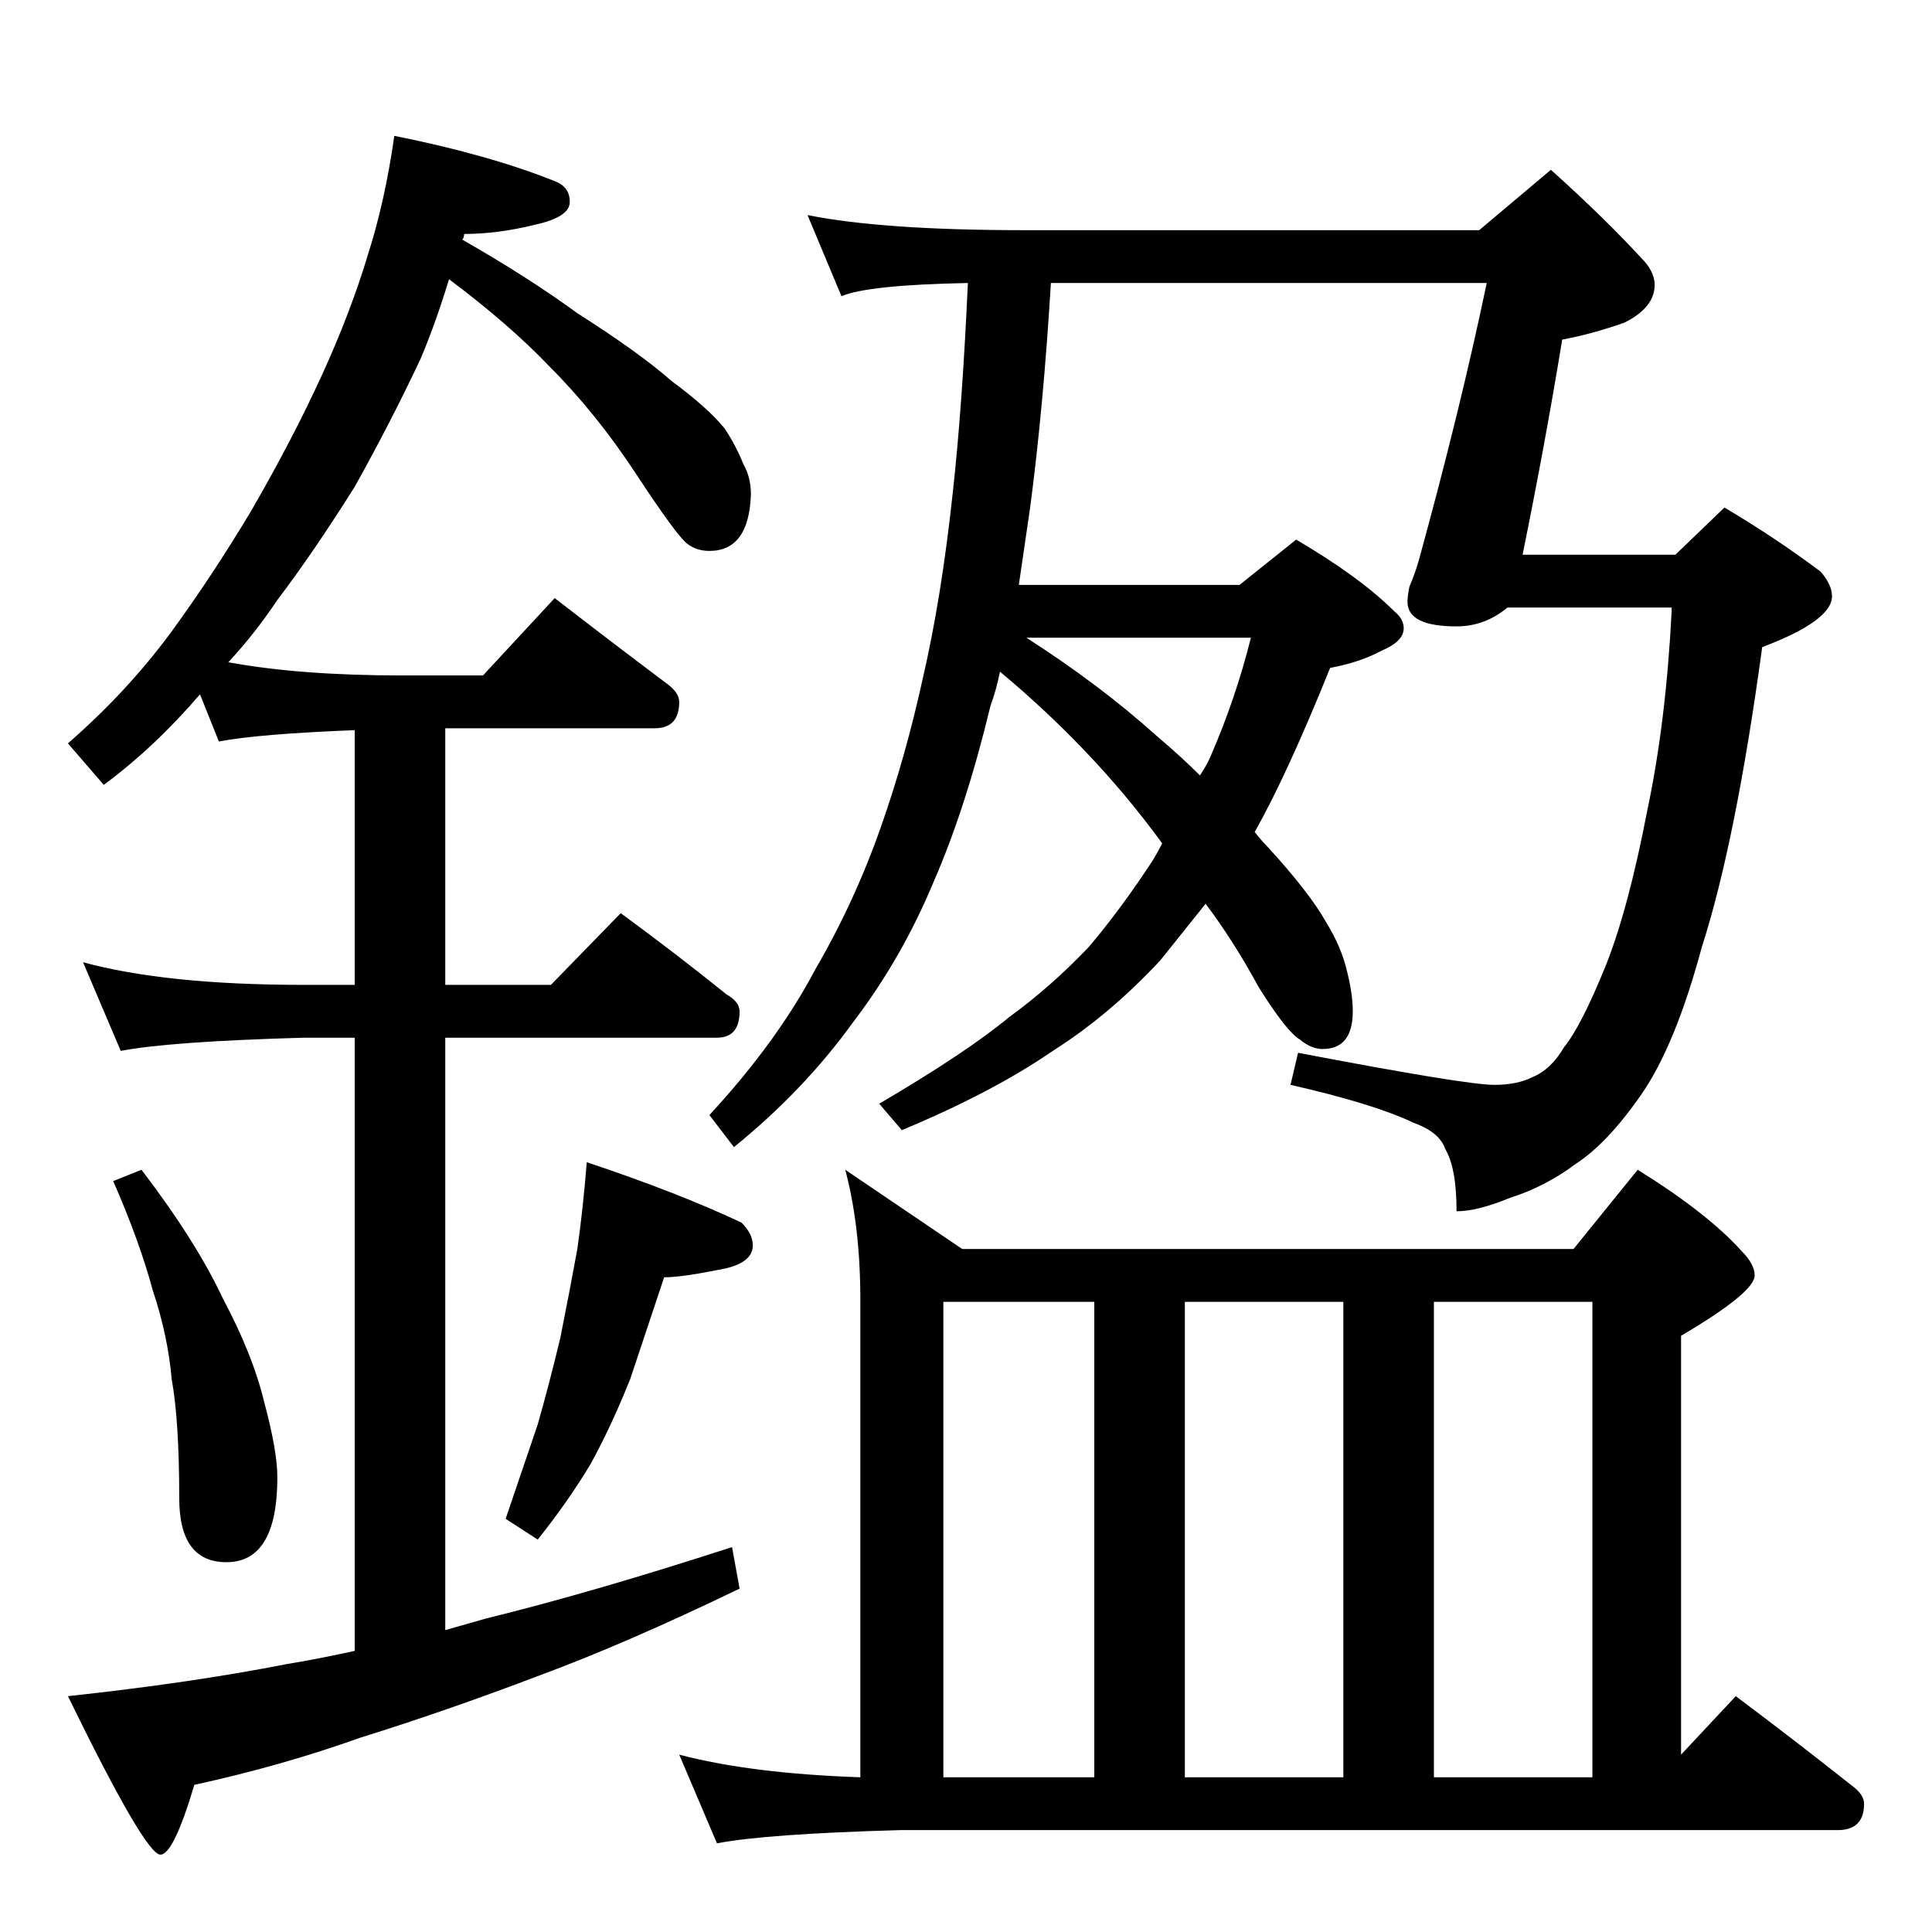 <?xml version="1.0" standalone="no"?>
<!DOCTYPE svg PUBLIC "-//W3C//DTD SVG 1.1//EN" "http://www.w3.org/Graphics/SVG/1.1/DTD/svg11.dtd" >
<svg xmlns="http://www.w3.org/2000/svg" xmlns:xlink="http://www.w3.org/1999/xlink" version="1.1" viewBox="0 -204 1024 1024">
  <g transform="matrix(1 0 0 -1 0 820)">
   <path fill="currentColor"
d="M209 952q50 -10 85 -24q8 -3 8 -11t-18 -12q-20 -5 -38 -5q0 -2 -1 -3q35 -20 61 -39q33 -21 50 -36q19 -14 28 -25q6 -9 10 -19q4 -7 4 -16q-1 -30 -22 -30q-7 0 -12 4q-6 5 -27 37t-46 57q-21 22 -53 46q-7 -23 -15 -42q-16 -34 -35 -68q-22 -35 -41 -60
q-12 -18 -26 -33q38 -7 92 -7h43l38 41q31 -24 59 -45q7 -5 7 -10q0 -14 -13 -14h-111v-136h56l37 38q30 -22 56 -43q7 -4 7 -9q0 -14 -12 -14h-144v-314l21 6q57 14 131 38l4 -22q-60 -29 -106 -46q-50 -19 -95 -33q-42 -15 -88 -25q-11 -37 -18 -37q-8 0 -49 84
q65 7 116 17q18 3 36 7v325h-27q-71 -2 -97 -7l-20 47q44 -12 117 -12h27v135q-51 -2 -72 -6l-10 25q-24 -28 -51 -48l-19 22q31 27 54 58q22 30 43 65q22 38 38 73q15 33 24 63q9 28 14 63zM75 404q29 -38 43 -68q16 -30 22 -55q7 -26 7 -40q0 -45 -27 -45q-25 0 -25 34
q0 41 -4 63q-2 23 -10 47q-7 26 -21 58zM311 408q48 -16 82 -32q6 -6 6 -12q0 -10 -18 -13q-20 -4 -29 -4l-18 -54q-10 -25 -21 -45q-12 -20 -28 -40l-17 11l17 50q6 21 12 46q5 25 9 47q3 21 5 46zM428 910q40 -8 115 -8h241l38 32q29 -26 50 -49q5 -6 5 -12q0 -12 -16 -20
q-17 -6 -33 -9q-9 -55 -21 -114h81l26 25q27 -16 51 -34q6 -7 6 -13q0 -13 -37 -27q-14 -103 -32 -159q-14 -52 -32 -78t-35 -37q-16 -12 -35 -18q-17 -7 -28 -7q0 23 -6 33q-3 9 -17 14q-21 10 -65 20l4 17q89 -17 104 -17q12 0 20 4q10 4 17 16q9 11 22 43q12 30 22 82
q10 47 13 106v2h-87q-12 -10 -27 -10q-26 0 -26 13q0 3 1 8q3 7 5 14q22 80 36 147h-231q-4 -66 -11 -119l-6 -41h117l30 24q34 -20 52 -38q5 -4 5 -9q0 -7 -12 -12q-11 -6 -27 -9q-23 -57 -40 -87q4 -5 7 -8q22 -24 31 -40q8 -13 11 -26q3 -12 3 -21q0 -20 -16 -20
q-6 0 -12 5q-7 4 -22 28q-13 24 -28 44l-24 -30q-27 -29 -57 -48q-32 -22 -80 -42l-12 14q46 27 69 46q22 16 42 37q17 20 34 46q3 5 5 9q-19 26 -41 49q-21 22 -45 42q-2 -10 -5 -18q-13 -54 -30 -93q-17 -41 -43 -75q-26 -36 -63 -66l-13 17q36 39 56 77q21 36 35 76
q13 37 22 78q10 43 16 99q5 45 8 111q-53 -1 -67 -7zM544 686q39 -25 69 -52q13 -11 23 -21q4 6 6 11q13 30 21 62h-119zM448 404l62 -42h324l34 42q37 -23 55 -43q7 -7 7 -13q0 -9 -39 -32v-222l29 31q32 -24 61 -47q7 -5 7 -10q0 -14 -14 -14h-497q-71 -2 -97 -7l-20 47
q38 -10 96 -12v253q0 39 -8 69zM500 82h80v252h-80v-252zM628 82h84v252h-84v-252zM760 82h84v252h-84v-252z" />
  </g>

</svg>
